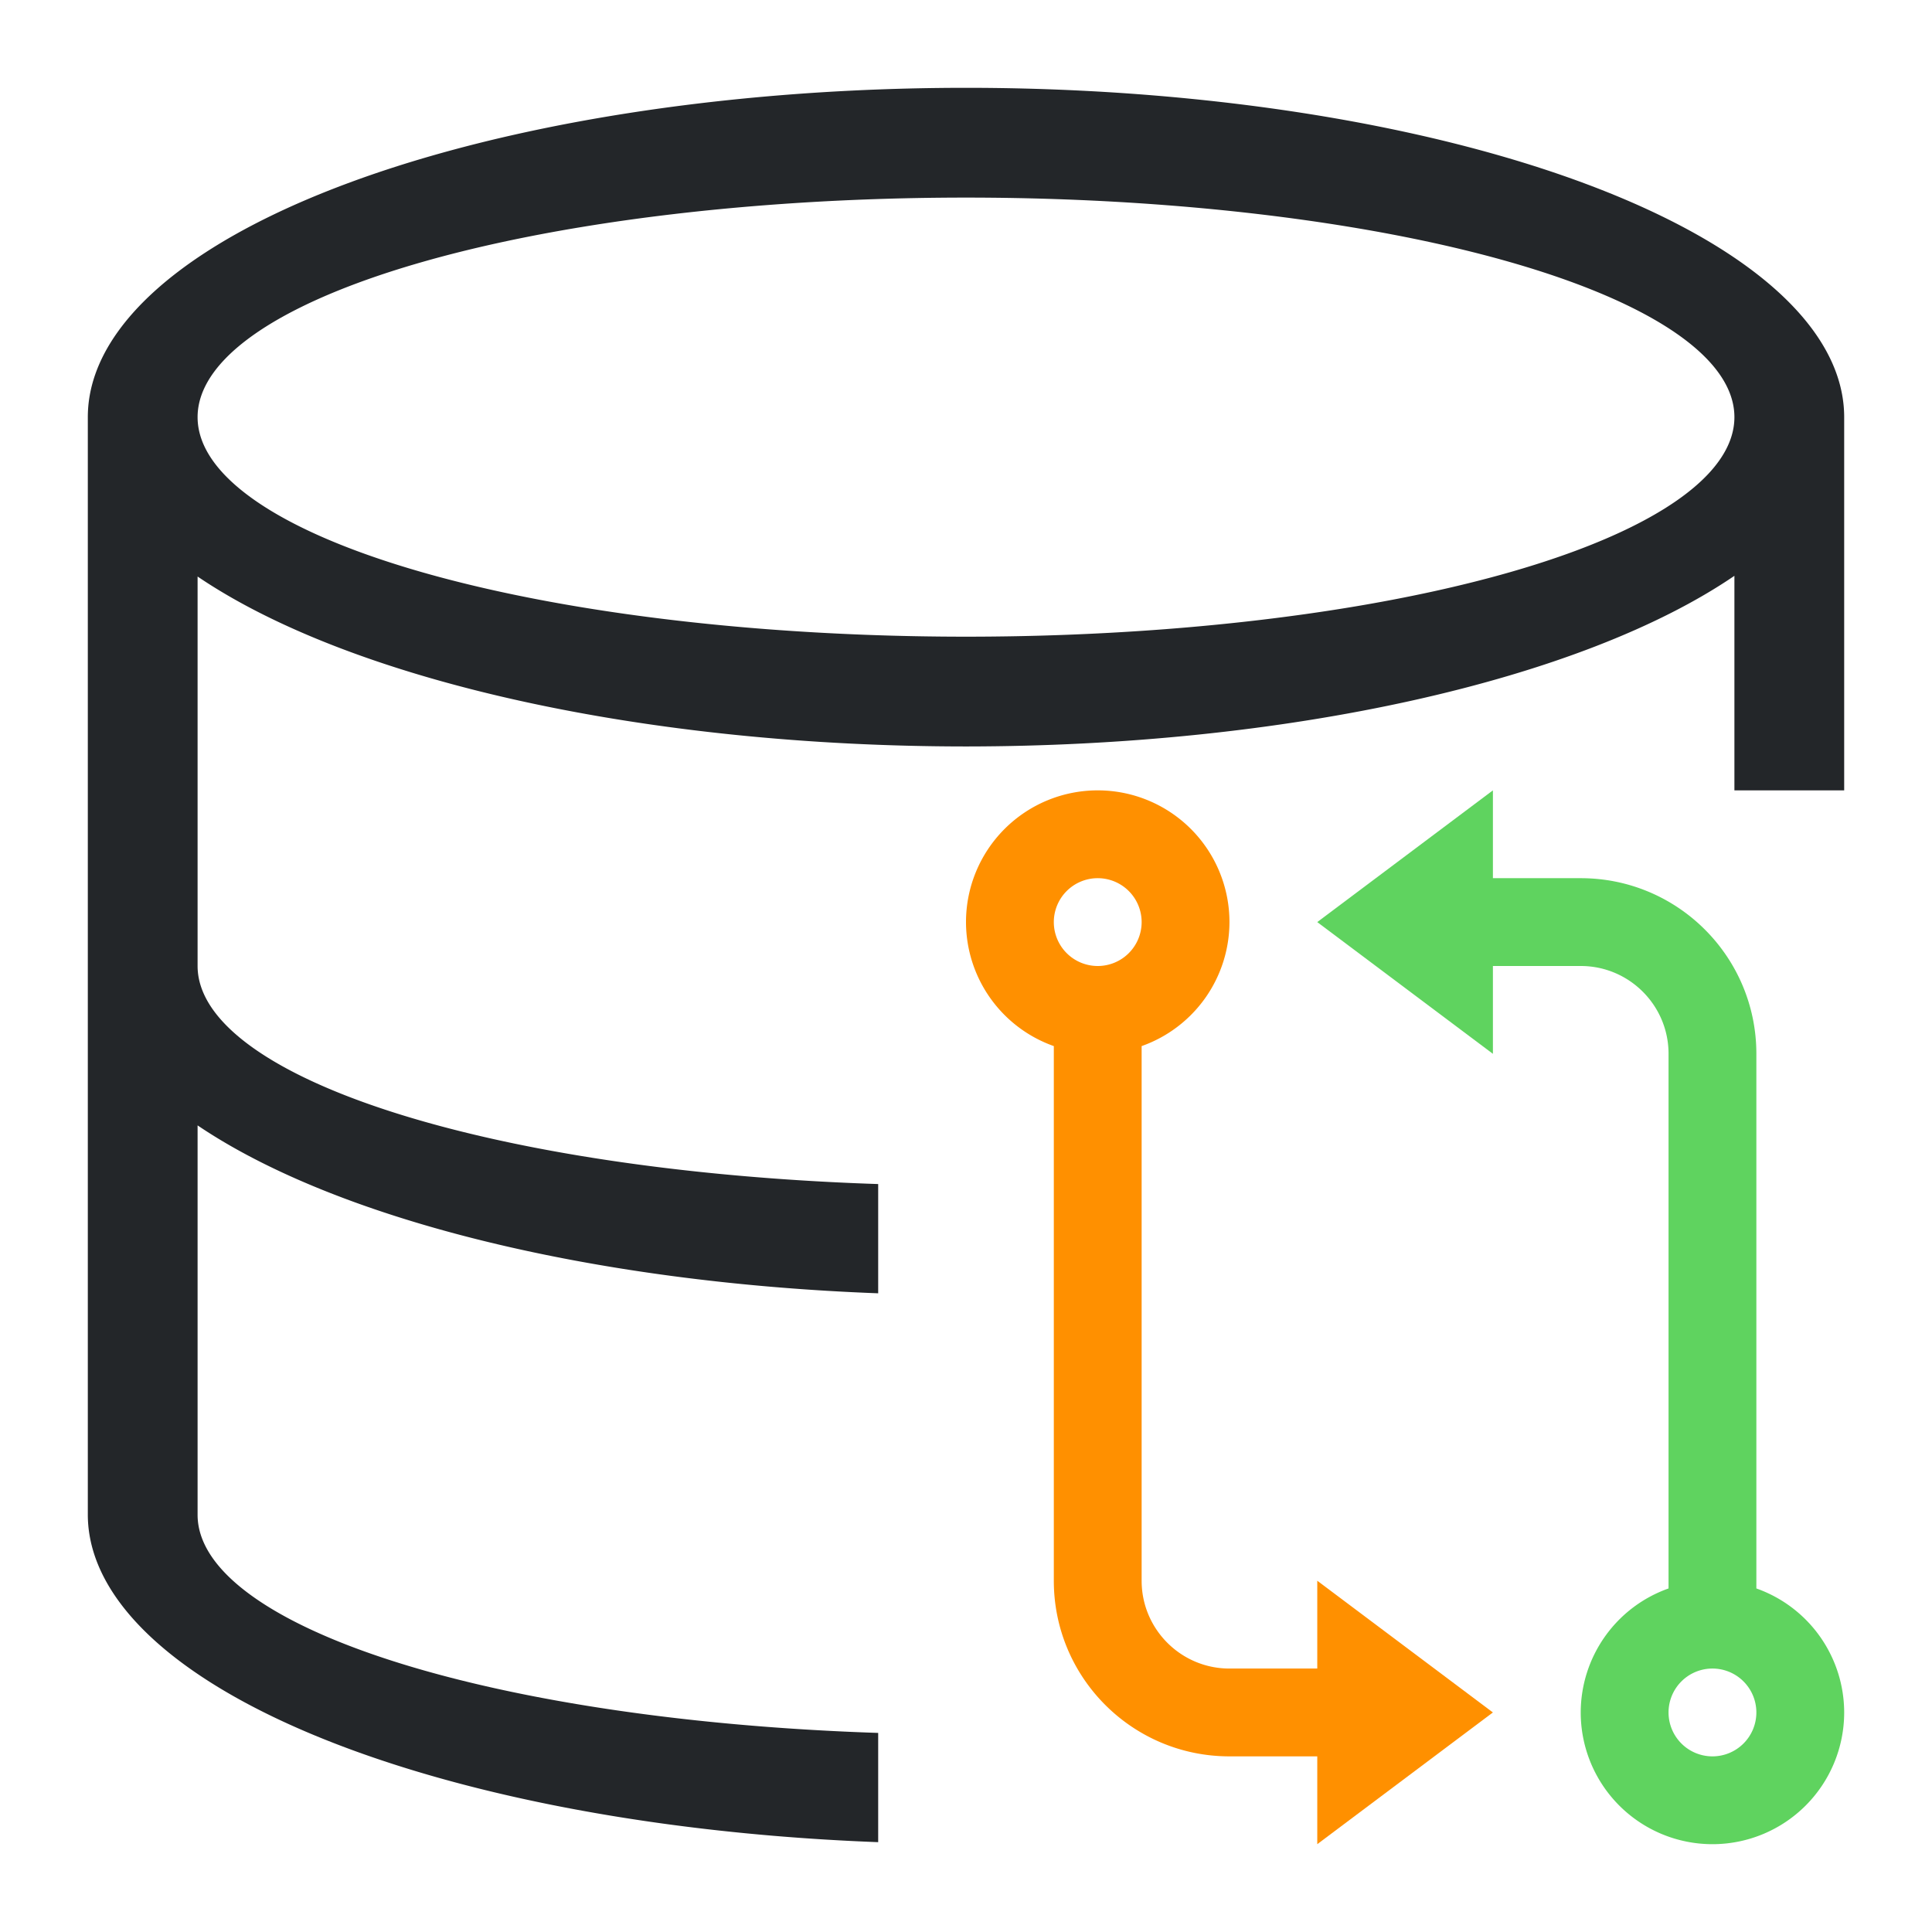 <?xml version="1.0" encoding="UTF-8"?>
<svg version="1.1" viewBox="0 0 22 22" xmlns="http://www.w3.org/2000/svg"><defs><style type="text/css">.ColorScheme-Text {
        color:#eff0f1
      }</style></defs><path d="m11 1a10 3.75 0 0 0-10 3.75v12.5a10 3.75 0 0 0 9 3.727v-1.244a8.75 2.5 0 0 1-7.75-2.482v-4.436a10 3.75 0 0 0 7.75 1.912v-1.244a8.75 2.5 0 0 1-7.75-2.482v-4.436a10 3.75 0 0 0 8.75 1.935 10 3.75 0 0 0 8.75-1.943v2.443h1.25v-4.25a10 3.75 0 0 0-10-3.75zm0 1.25a8.75 2.5 0 0 1 8.75 2.5 8.75 2.5 0 0 1-8.75 2.5 8.75 2.5 0 0 1-8.75-2.5 8.75 2.5 0 0 1 8.75-2.5z" color="#eff0f1" fill="#232629"/><path d="m12.5 10a0.5 0.5 0 0 1 0.5 0.5 0.5 0.5 0 0 1-0.5 0.5 0.5 0.5 0 0 1-0.5-0.5 0.5 0.5 0 0 1 0.5-0.5zm0-1a1.5 1.5 0 0 0-1.5 1.5 1.5 1.5 0 0 0 1 1.412v6.088c0 1.105 0.895 2 2 2h1v1l2-1.5-2-1.5v1h-1c-0.552 0-1-0.448-1-1v-6.088a1.5 1.5 0 0 0 1-1.412 1.5 1.5 0 0 0-1.5-1.5z" color="#eff0f1" fill="#ff9000"/><path d="m19.5 19a0.5 0.5 0 0 1 0.5 0.5 0.5 0.5 0 0 1-0.5 0.5 0.5 0.5 0 0 1-0.5-0.5 0.5 0.5 0 0 1 0.5-0.5zm-2.5-10-2 1.5 2 1.5v-1h1c0.552 0 1 0.448 1 1v6.088a1.5 1.5 0 0 0-1 1.412 1.5 1.5 0 0 0 1.5 1.5 1.5 1.5 0 0 0 1.5-1.5 1.5 1.5 0 0 0-1-1.412v-6.088c0-1.105-0.895-2-2-2h-1z" color="#eff0f1" fill="#5fd35f"/></svg>
